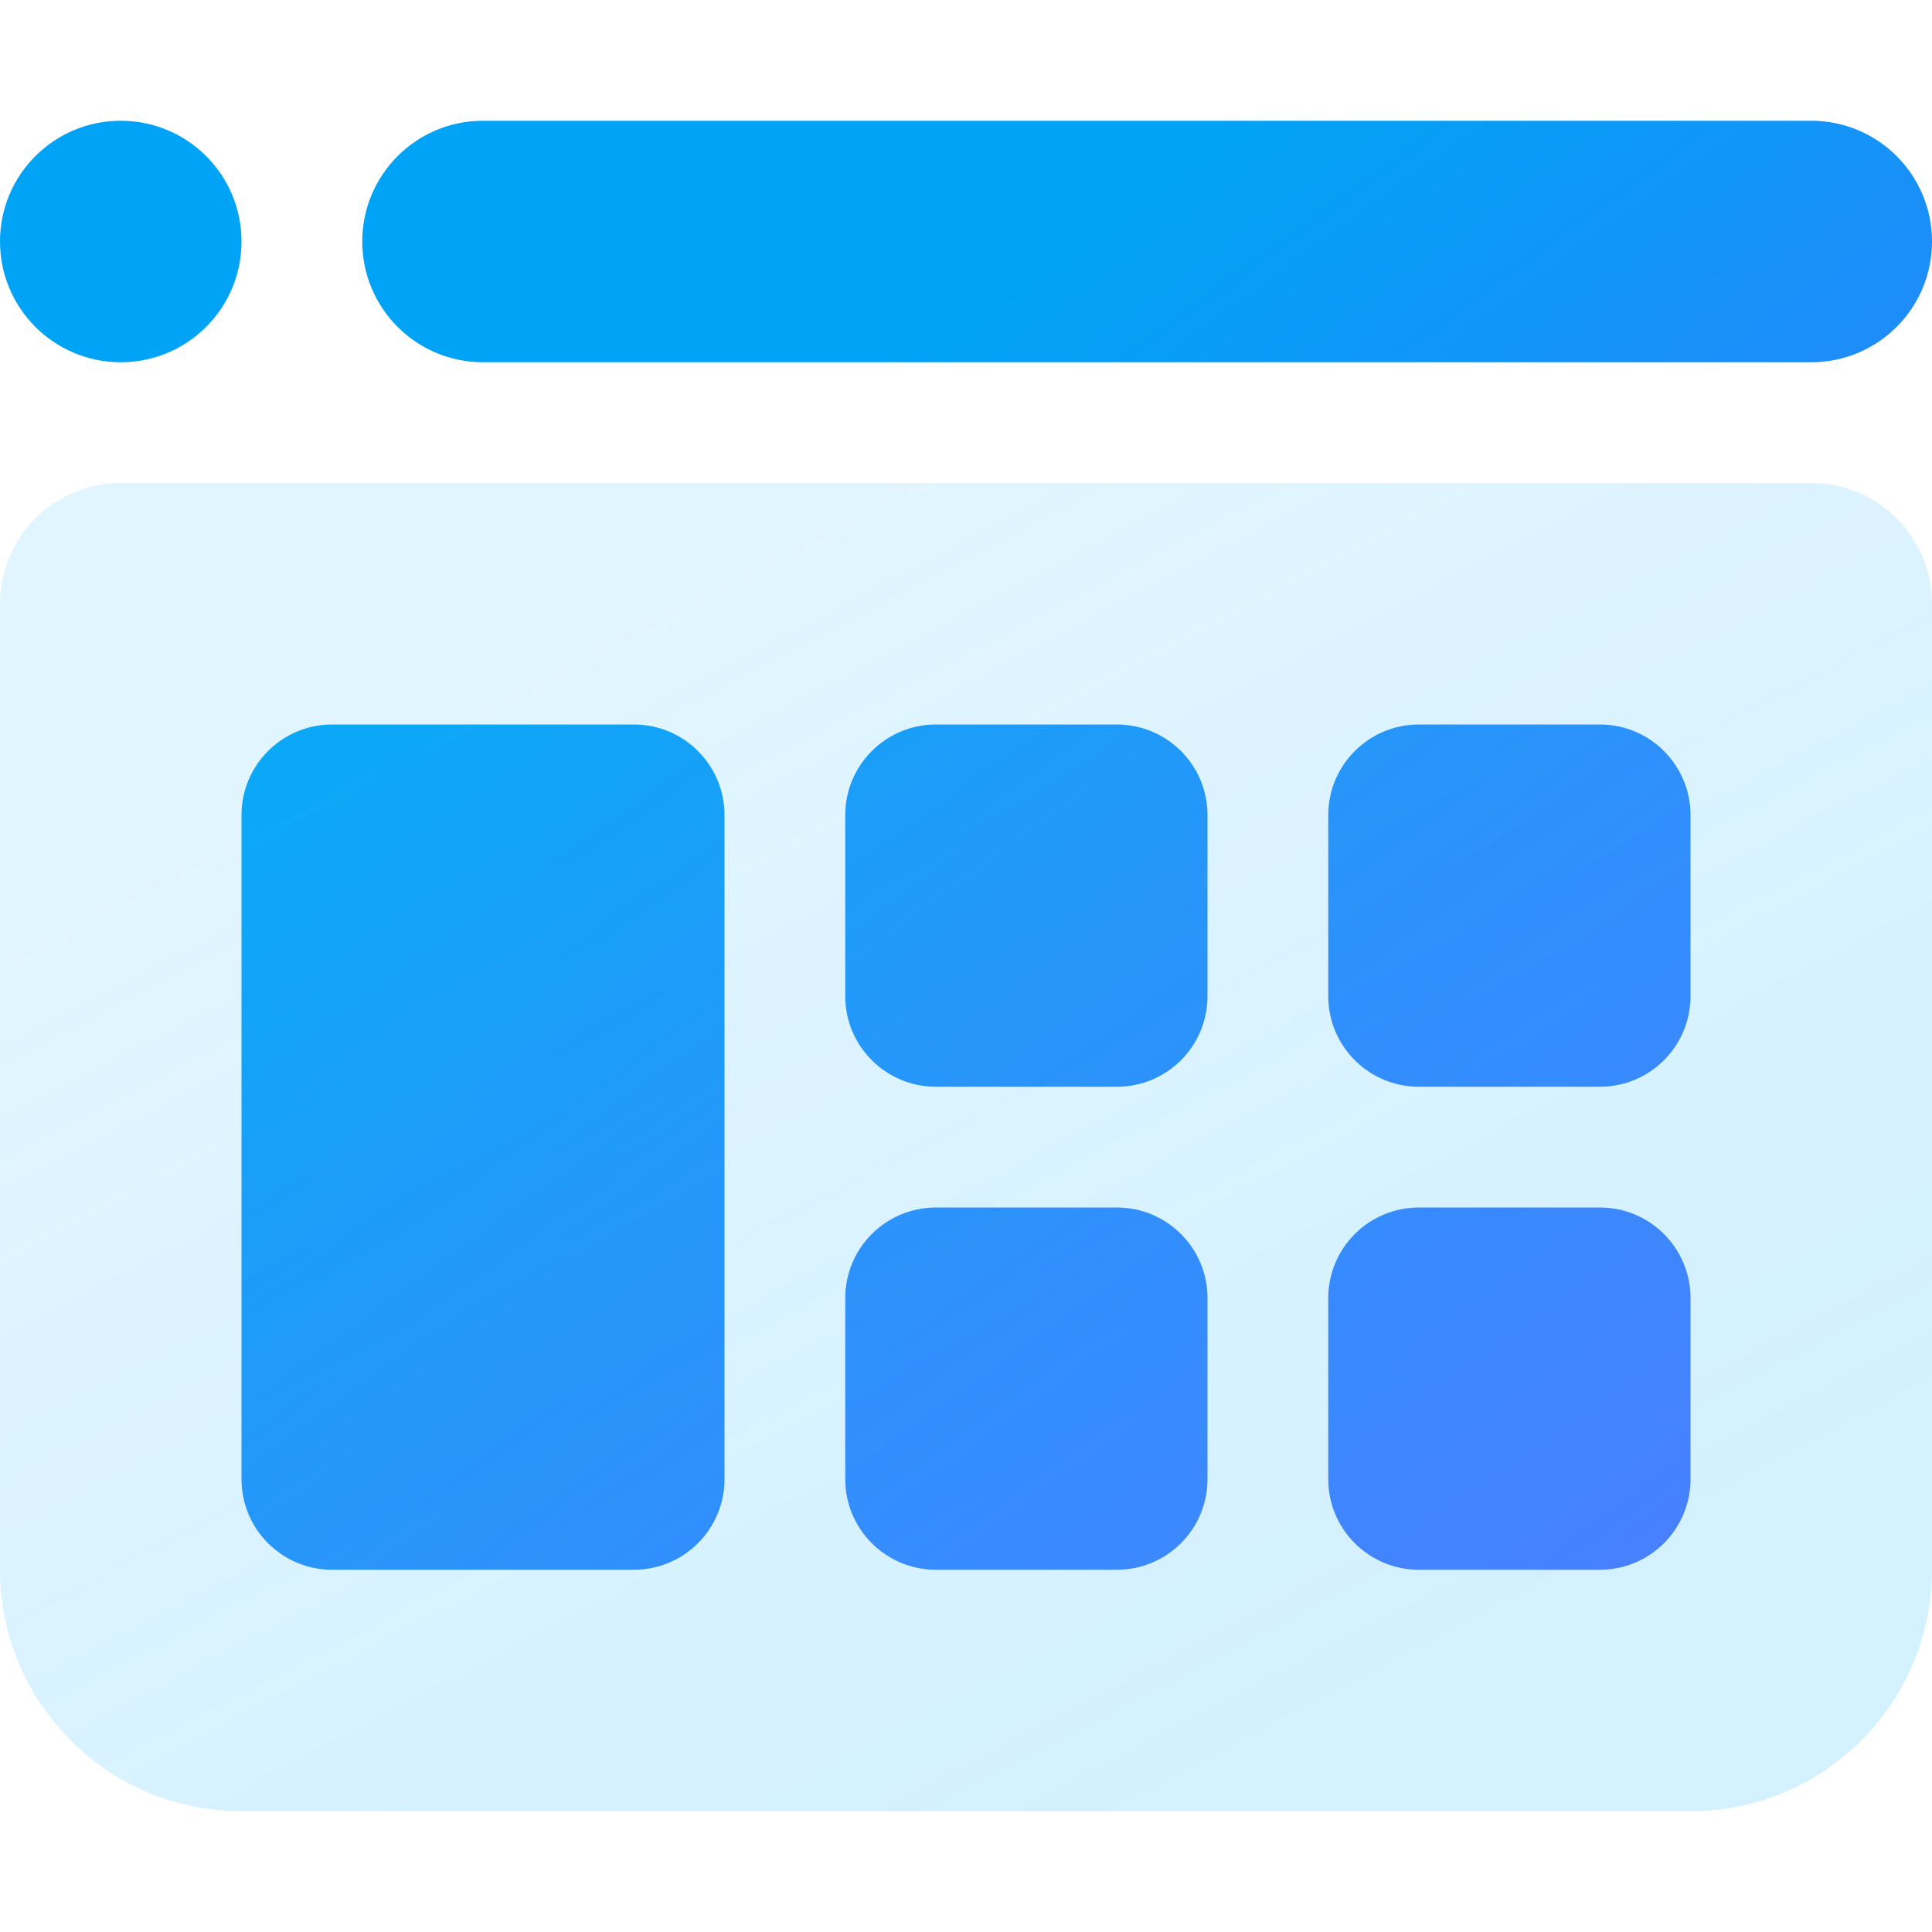 <svg xmlns="http://www.w3.org/2000/svg" width="32" height="32" viewBox="0 0 32 32"><defs><linearGradient id="a" x1="40.009%" x2="100%" y1="21.875%" y2="82.927%"><stop offset="0%" stop-color="#00A3F5"/><stop offset="100%" stop-color="#476CFF"/></linearGradient><linearGradient id="b" x1="26.602%" x2="79.826%" y1="13.37%" y2="82.728%"><stop offset="0%" stop-color="#47C2FF" stop-opacity=".16"/><stop offset="100%" stop-color="#47C2FF" stop-opacity=".24"/></linearGradient></defs><g fill="none" fill-rule="evenodd"><path fill="url(#a)" d="M8,2 L30,2 C31.105,2 32,2.895 32,4 C32,5.105 31.105,6 30,6 L8,6 C6.895,6 6,5.105 6,4 C6,2.895 6.895,2 8,2 Z M2,2 C3.105,2 4,2.895 4,4 C4,5.105 3.105,6 2,6 C0.895,6 1.3527075e-16,5.105 0,4 C-1.3527075e-16,2.895 0.895,2 2,2 Z M15.5,12 L18.5,12 C19.328,12 20,12.672 20,13.5 L20,16.5 C20,17.328 19.328,18 18.5,18 L15.5,18 C14.672,18 14,17.328 14,16.5 L14,13.5 C14,12.672 14.672,12 15.5,12 Z M5.5,12 L10.5,12 C11.328,12 12,12.672 12,13.5 L12,24.5 C12,25.328 11.328,26 10.5,26 L5.5,26 C4.672,26 4,25.328 4,24.5 L4,13.5 C4,12.672 4.672,12 5.5,12 Z M23.5,12 L26.5,12 C27.328,12 28,12.672 28,13.5 L28,16.5 C28,17.328 27.328,18 26.5,18 L23.5,18 C22.672,18 22,17.328 22,16.5 L22,13.5 C22,12.672 22.672,12 23.5,12 Z M15.5,20 L18.5,20 C19.328,20 20,20.672 20,21.5 L20,24.5 C20,25.328 19.328,26 18.5,26 L15.5,26 C14.672,26 14,25.328 14,24.5 L14,21.5 C14,20.672 14.672,20 15.5,20 Z M23.5,20 L26.5,20 C27.328,20 28,20.672 28,21.5 L28,24.5 C28,25.328 27.328,26 26.5,26 L23.5,26 C22.672,26 22,25.328 22,24.5 L22,21.5 C22,20.672 22.672,20 23.5,20 Z"/><path fill="url(#b)" d="M2,8 L30,8 C31.105,8 32,8.895 32,10 L32,26 C32,28.209 30.209,30 28,30 L4,30 C1.791,30 2.705415e-16,28.209 0,26 L0,10 C-1.3527075e-16,8.895 0.895,8 2,8 Z"/></g></svg>